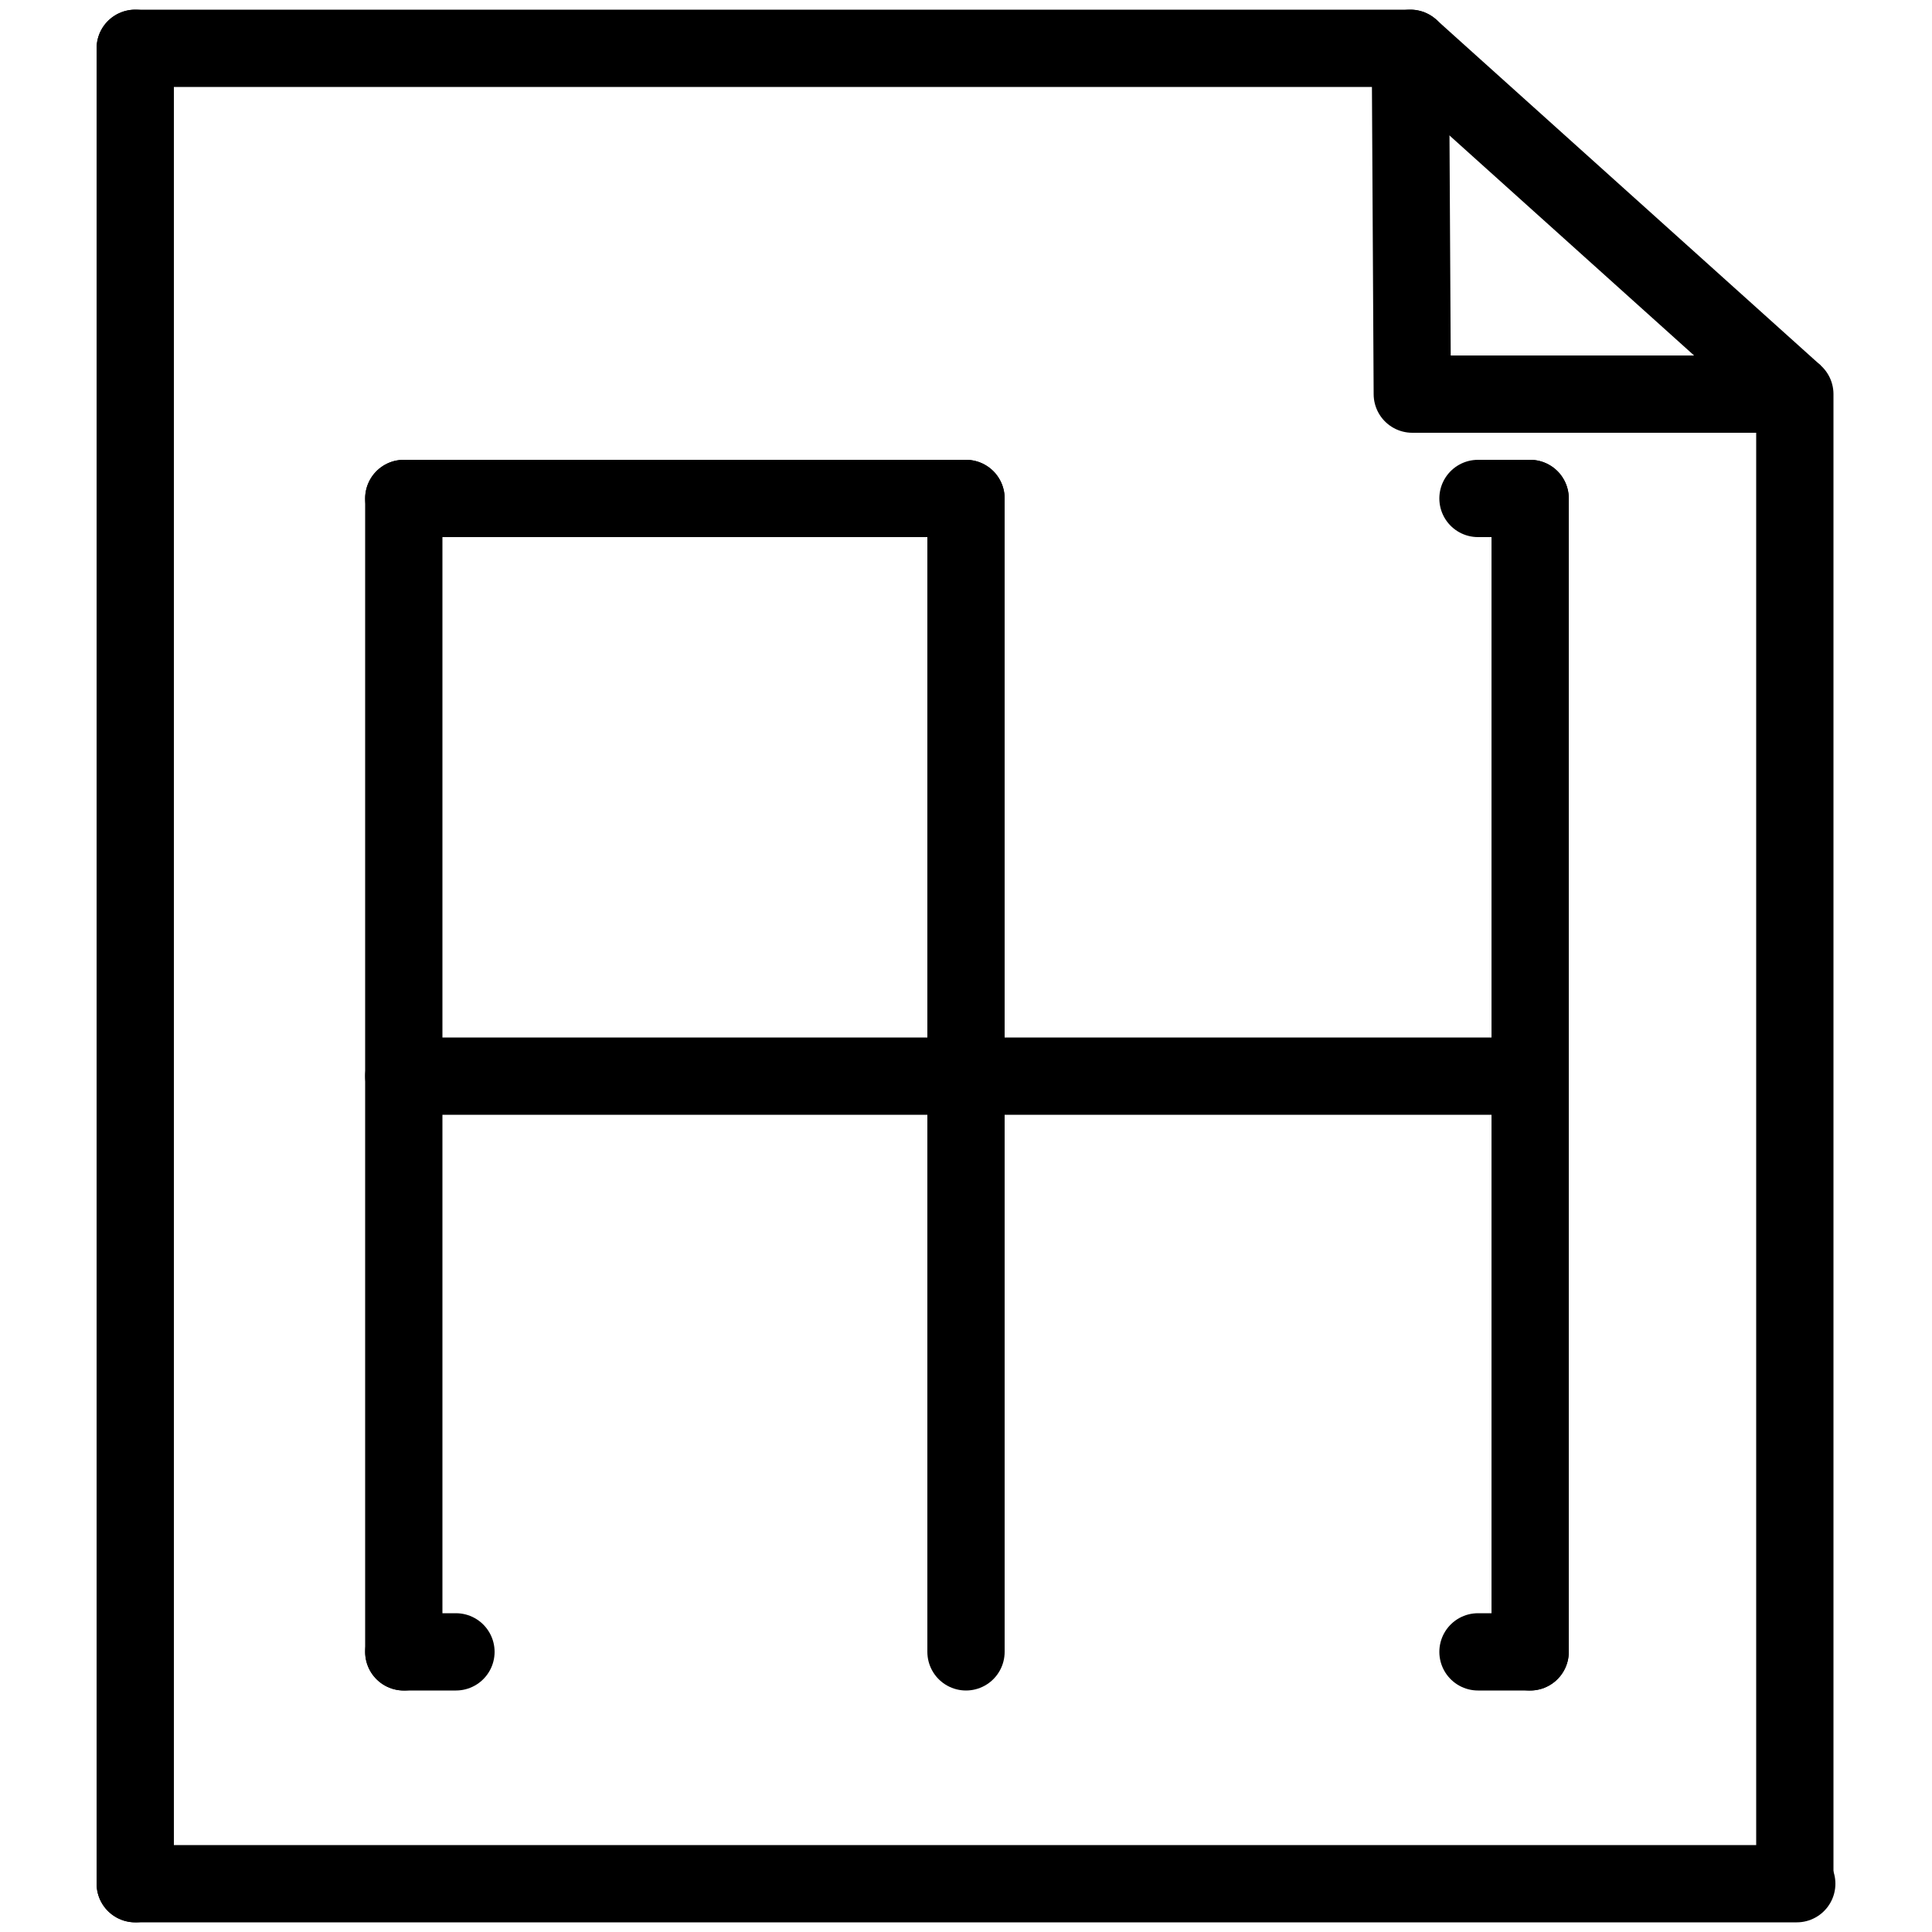 <?xml version="1.0" encoding="utf-8"?>
<!-- Generator: Adobe Illustrator 22.0.0, SVG Export Plug-In . SVG Version: 6.00 Build 0)  -->
<svg version="1.1" id="Layer_1" xmlns="http://www.w3.org/2000/svg" xmlns:xlink="http://www.w3.org/1999/xlink" x="0px" y="0px"
	 viewBox="0 0 100 100" style="enable-background:new 0 0 100 100;" xml:space="preserve">
<style type="text/css">
	.st0{fill:none;stroke:#000000;stroke-width:4;stroke-linecap:round;stroke-miterlimit:10;}
	.st1{fill:none;stroke:#000000;stroke-width:4;stroke-linecap:round;stroke-linejoin:bevel;stroke-miterlimit:10;}
	.st2{fill:none;stroke:#000000;stroke-width:4;stroke-miterlimit:10;}
</style>
<g>
	<g id="Layer_1_1_">
		<g>
			<line class="st0" x1="50" y1="25.8" x2="50" y2="85.5"/>
			<line class="st0" x1="20.9" y1="55.7" x2="79.2" y2="55.7"/>
			<line class="st1" x1="20.9" y1="25.8" x2="20.9" y2="85.5"/>
			<line class="st1" x1="20.9" y1="25.8" x2="50" y2="25.8"/>
			<line class="st0" x1="79.2" y1="25.8" x2="79.2" y2="85.5"/>
		</g>
		<line class="st0" x1="79.2" y1="25.8" x2="76.5" y2="25.8"/>
		<line class="st0" x1="79.2" y1="85.5" x2="76.5" y2="85.5"/>
		<line class="st0" x1="23.6" y1="85.5" x2="20.9" y2="85.5"/>
	</g>
	<line class="st2" x1="92.9" y1="20.4" x2="73.1" y2="20.4"/>
	<line class="st0" x1="73" y1="2.5" x2="73.1" y2="20.4"/>
	<line class="st2" x1="73" y1="2.5" x2="92.9" y2="20.4"/>
	<line class="st0" x1="7" y1="2.5" x2="73" y2="2.5"/>
	<line class="st0" x1="92.9" y1="97" x2="92.9" y2="20.4"/>
	<g>
		<line class="st0" x1="7" y1="2.5" x2="7" y2="97.5"/>
	</g>
	<line class="st0" x1="7" y1="97.5" x2="93" y2="97.5"/>
</g>
</svg>
